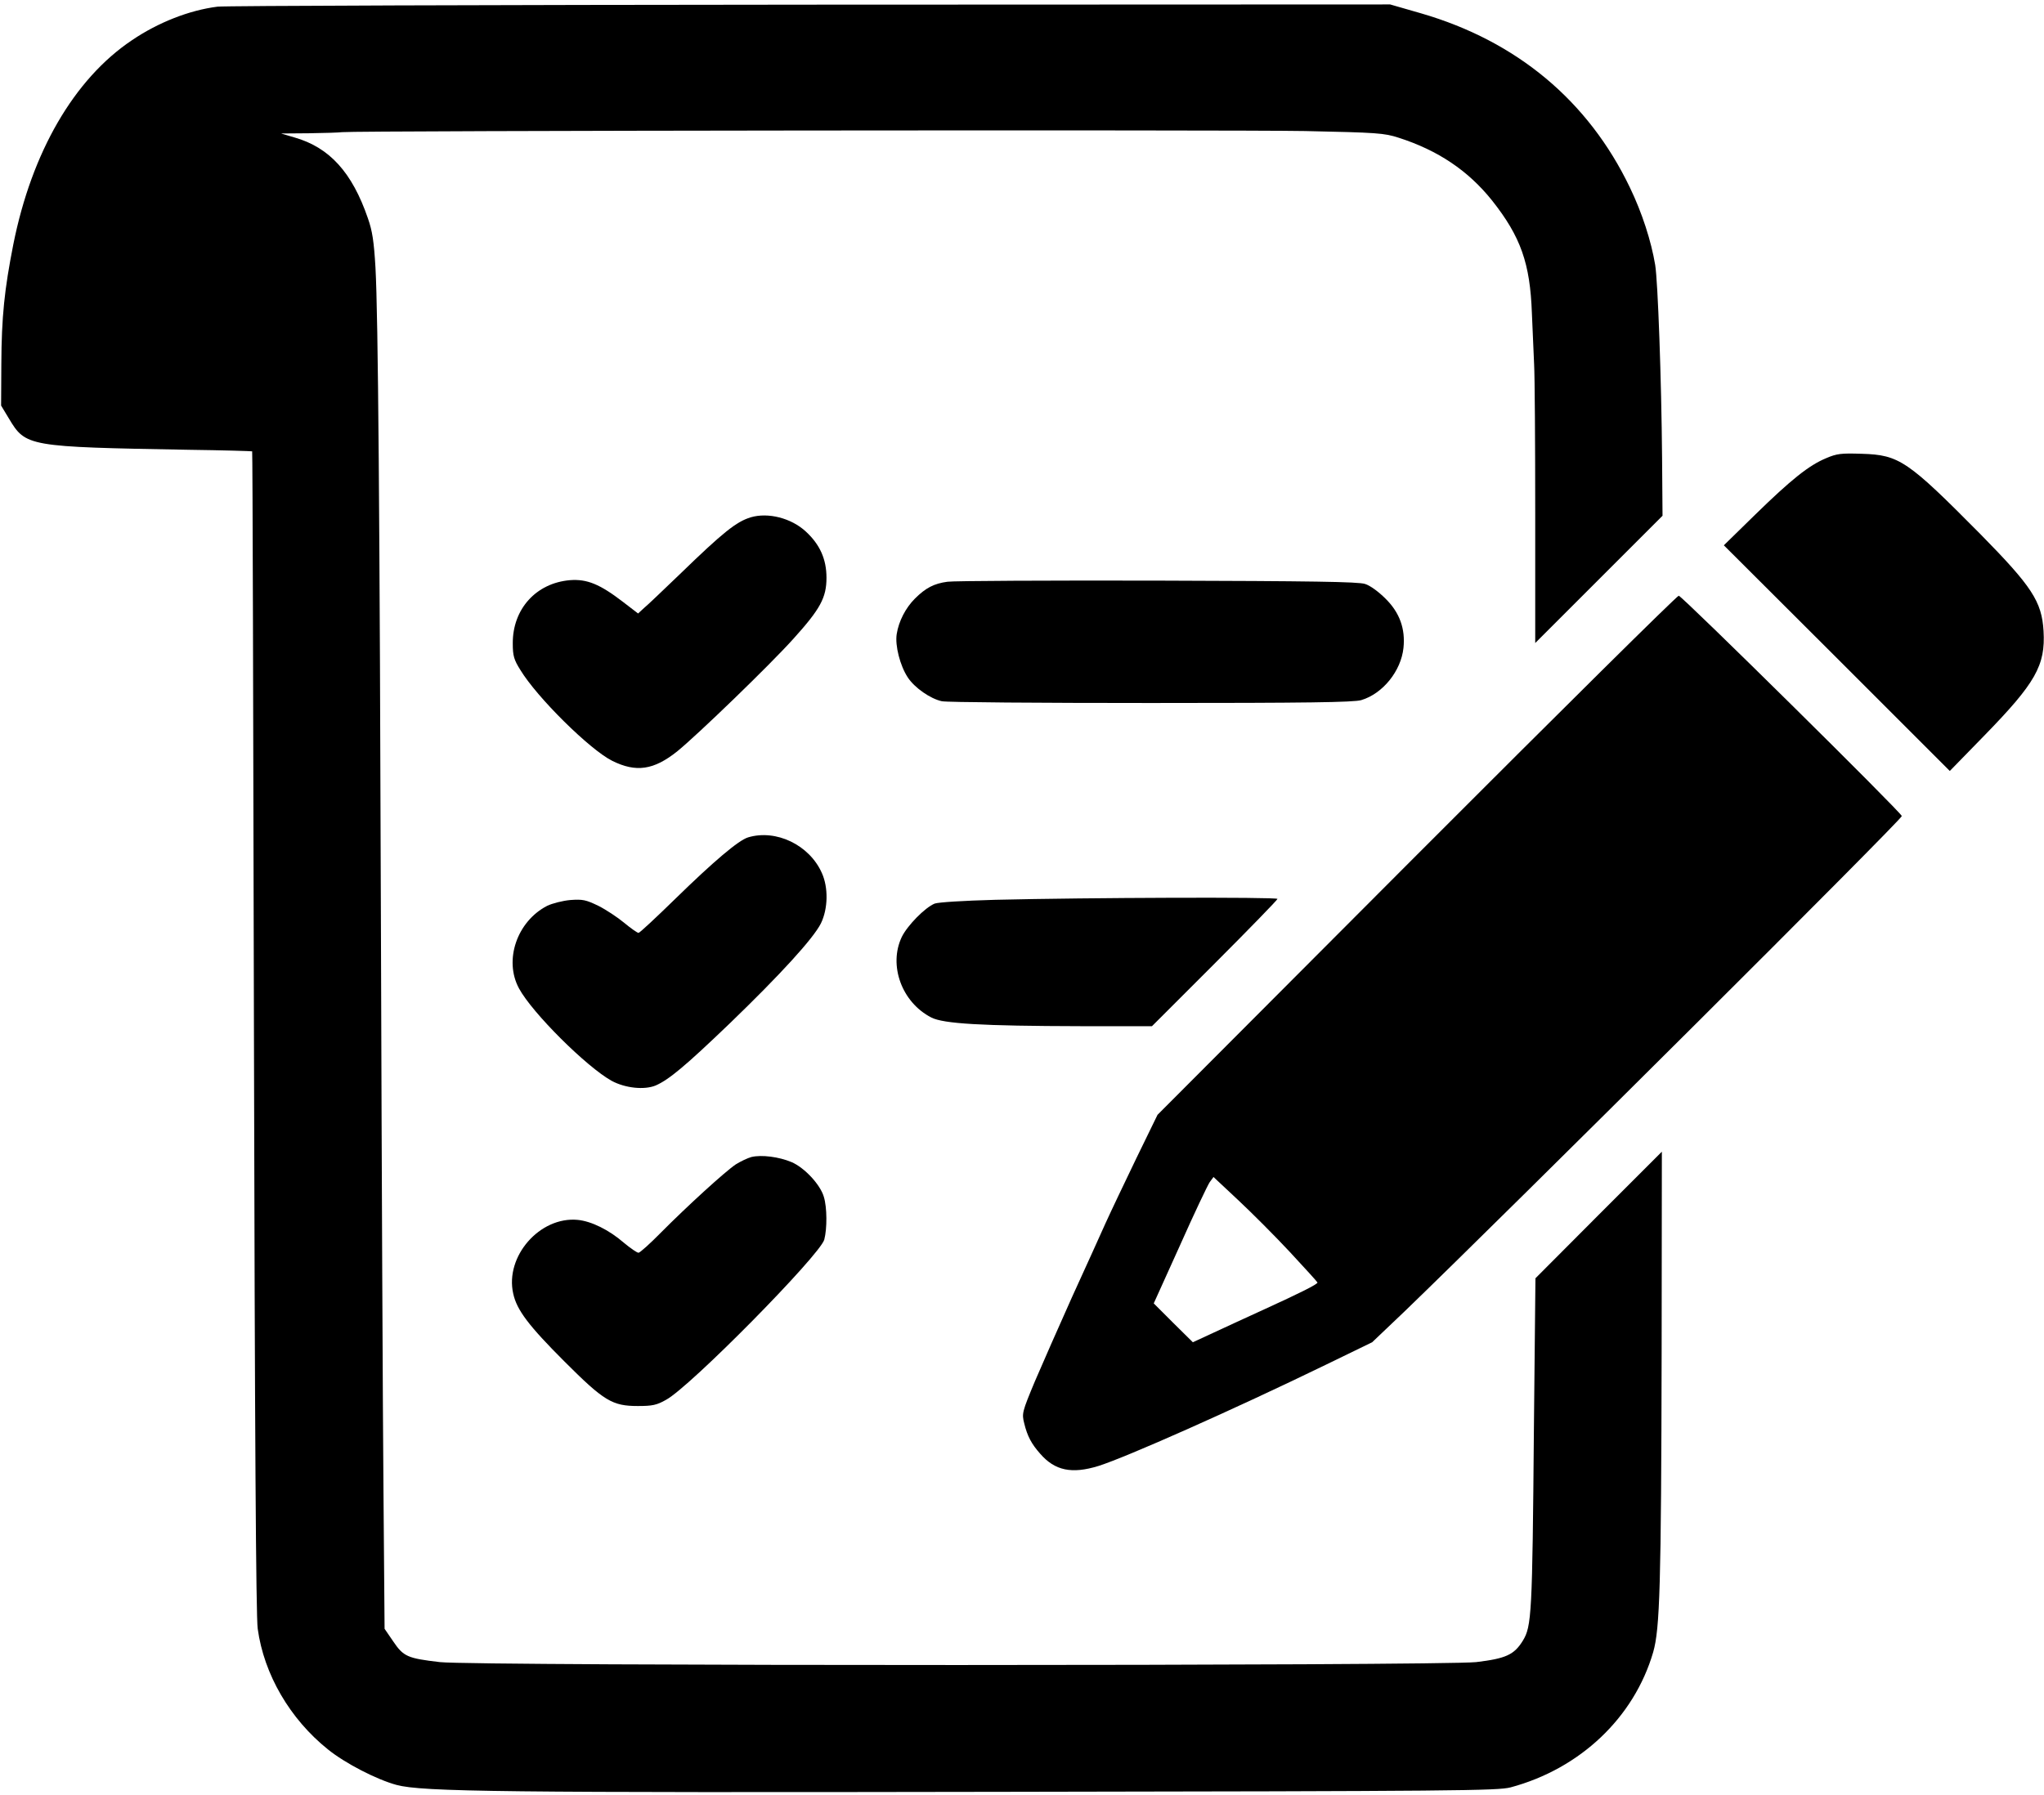 <?xml version="1.0" standalone="no"?>
<!DOCTYPE svg PUBLIC "-//W3C//DTD SVG 20010904//EN"
 "http://www.w3.org/TR/2001/REC-SVG-20010904/DTD/svg10.dtd">
<svg version="1.0" xmlns="http://www.w3.org/2000/svg"
 width="920pt" height="808pt" viewBox="0 0 920 808"
 preserveAspectRatio="xMidYMid meet">

<g transform="translate(0,808) scale(0.1,-0.1)"
fill="#000000" stroke="none">
<path d="M979 8050 c-127 -16 -267 -71 -385 -151 -261 -175 -451 -504 -534
-919 -40 -203 -53 -326 -54 -540 l-1 -186 35 -58 c76 -127 84 -128 809 -141
156 -2 285 -6 286 -7 2 -2 5 -1177 8 -2613 4 -1801 9 -2634 17 -2688 28 -205
145 -406 316 -543 78 -63 220 -136 309 -160 116 -31 477 -35 2730 -31 2049 3
2225 5 2284 20 313 84 556 314 642 609 30 105 36 298 38 1353 l1 900 -285
-285 -284 -285 -7 -685 c-7 -828 -10 -882 -50 -947 -39 -63 -76 -80 -210 -96
-155 -17 -4510 -18 -4664 0 -146 17 -164 25 -210 93 l-39 57 -5 624 c-3 343
-8 1432 -11 2419 -6 2019 -13 2865 -25 3085 -7 119 -14 165 -34 222 -71 207
-173 319 -330 364 l-61 18 125 1 c69 1 136 3 150 5 56 7 4012 11 4335 5 325
-7 355 -9 420 -30 178 -57 314 -149 421 -283 129 -163 171 -283 179 -507 3
-74 8 -178 10 -230 3 -52 5 -356 5 -675 l0 -580 287 287 286 286 -2 259 c-3
358 -19 796 -31 870 -18 108 -59 235 -114 349 -187 390 -509 659 -940 784
l-139 40 -2611 -1 c-1436 -1 -2636 -5 -2667 -9z"/>
<path d="M8219 6017 c-77 -32 -156 -95 -320 -255 l-140 -137 509 -508 508
-508 155 159 c231 237 276 316 267 471 -8 133 -52 200 -284 436 -328 331 -365
357 -534 362 -93 3 -112 1 -161 -20z"/>
<path d="M3379 5751 c-65 -20 -123 -66 -319 -256 -74 -71 -147 -141 -162 -153
l-26 -24 -69 53 c-103 79 -161 103 -238 97 -152 -13 -258 -130 -257 -285 0
-55 5 -73 34 -119 75 -124 313 -359 413 -409 108 -54 188 -42 294 43 92 75
417 389 522 506 121 134 149 185 149 275 0 84 -30 150 -93 208 -66 61 -170 87
-248 64z"/>
<path d="M4265 5461 c-61 -8 -99 -28 -147 -76 -42 -42 -73 -102 -82 -160 -8
-51 15 -142 50 -195 31 -47 102 -96 153 -107 20 -5 443 -8 941 -8 702 0 914 3
947 13 97 29 179 131 190 235 9 86 -17 159 -81 222 -31 31 -69 59 -92 66 -30
10 -238 13 -934 15 -492 1 -917 -1 -945 -5z"/>
<path d="M6377 4231 l-1167 -1170 -95 -195 c-52 -108 -115 -240 -139 -293 -24
-54 -92 -204 -151 -333 -58 -129 -133 -300 -167 -379 -58 -139 -59 -145 -48
-189 14 -58 33 -93 72 -137 66 -76 142 -92 262 -55 124 39 604 252 1022 455
l210 102 145 138 c469 452 2239 2215 2239 2231 0 14 -986 988 -1004 992 -7 1
-537 -524 -1179 -1167z m-571 -1788 c68 -73 124 -135 124 -137 0 -8 -78 -47
-240 -121 -74 -34 -177 -81 -228 -105 l-93 -43 -88 87 -88 88 118 261 c64 144
125 272 134 285 l17 23 110 -103 c60 -56 166 -162 234 -235z"/>
<path d="M3367 4310 c-43 -13 -156 -109 -328 -277 -86 -84 -160 -153 -165
-153 -5 0 -34 20 -64 45 -30 25 -83 60 -117 77 -56 27 -70 30 -126 26 -34 -3
-81 -15 -104 -26 -136 -70 -196 -245 -127 -372 60 -111 305 -354 417 -416 61
-33 147 -42 198 -21 60 26 135 89 333 279 229 221 377 383 411 451 32 66 34
161 4 227 -56 126 -206 198 -332 160z"/>
<path d="M4480 4029 c-146 -4 -256 -11 -273 -17 -44 -18 -123 -99 -148 -150
-61 -128 0 -295 133 -363 55 -28 225 -38 673 -39 l320 0 283 283 c155 155 282
286 282 290 0 9 -858 6 -1270 -4z"/>
<path d="M3382 2871 c-18 -5 -49 -20 -70 -33 -48 -32 -221 -190 -337 -307 -49
-50 -95 -91 -101 -91 -7 0 -36 20 -66 45 -67 58 -146 97 -208 103 -170 16
-328 -164 -290 -332 16 -74 70 -145 231 -306 178 -178 215 -200 330 -200 65 0
85 4 127 28 108 58 692 651 712 721 13 49 13 145 -2 193 -16 55 -87 131 -145
156 -57 24 -135 34 -181 23z"/>
</g>
</svg>
